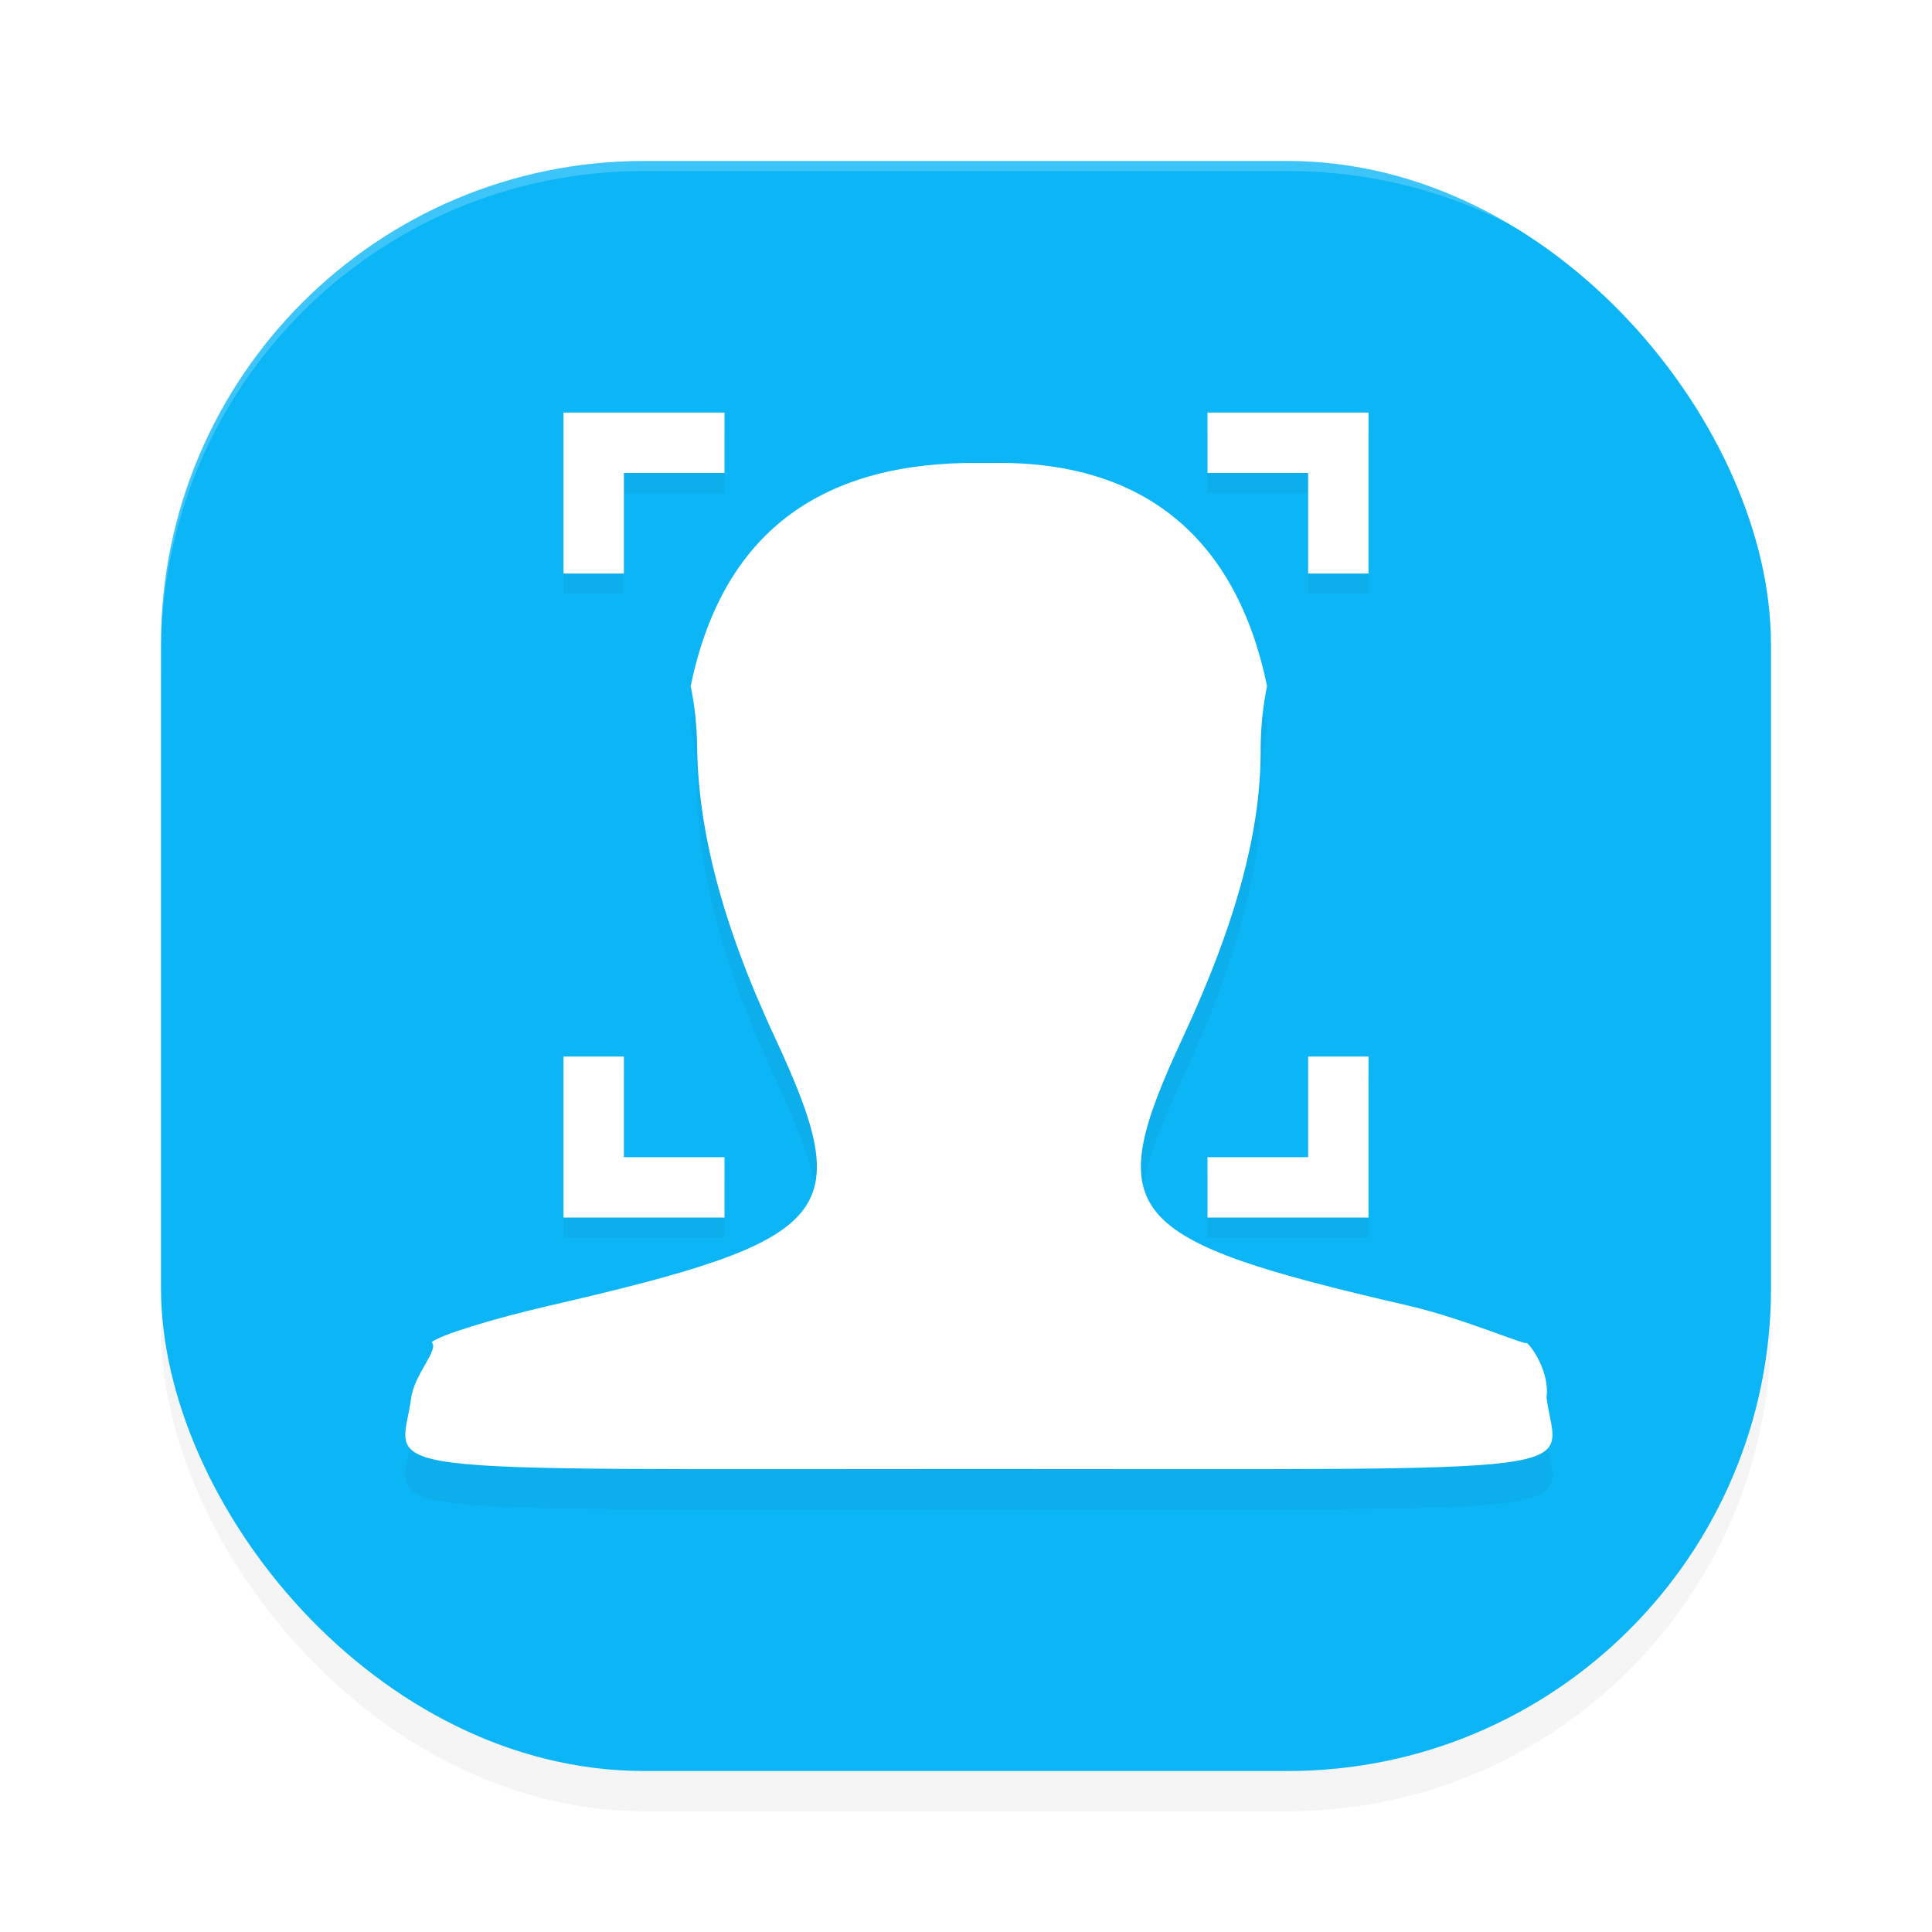 <svg xmlns="http://www.w3.org/2000/svg" id="svg12" width="192" height="192" version="1"><defs><filter style="color-interpolation-filters:sRGB" id="filter860" width="1.1" height="1.1" x=".05" y=".05"><feGaussianBlur stdDeviation="3.2"/></filter><filter style="color-interpolation-filters:sRGB" id="filter907" width="1.09" height="1.1" x=".05" y=".05"><feGaussianBlur stdDeviation="2.14"/></filter><filter style="color-interpolation-filters:sRGB" id="filter913" width="1.1" height="1.1" x=".05" y=".05"><feGaussianBlur stdDeviation="1.6"/></filter></defs><path style="fill:#000"/><rect style="filter:url(#filter860);opacity:.2" width="160" height="160" x="16" y="20" rx="48" ry="48"/><rect style="fill:#0cb5f6" width="160" height="160" x="16" y="16" rx="48" ry="48"/><path style="opacity:.2;fill:#fff" d="M 64,16 C 37.41,16 16,37.41 16,64 v 1 C 16,38.41 37.41,17 64,17 h 64 c 26.59,0 48,21.41 48,48 V 64 C 176,37.41 154.59,16 128,16 Z"/><path style="filter:url(#filter907);opacity:.2;fill:#000" d="M 96.00,50.01 C 80.73,49.74 71.65,57.63 68.64,72.18 c 0.40,1.93 0.61,3.93 0.64,6.03 0.10,7.89 2.25,17.12 7.70,28.83 8.22,17.67 6.16,20.13 -22.40,26.72 -5.63,1.30 -10.90,2.93 -11.69,3.63 0.80,0.69 -1.71,3.17 -2.02,5.50 -1.05,7.79 -6.66,7.10 56.41,7.10 63.07,0 57.46,0.69 56.41,-7.10 0.31,-2.33 -1.22,-4.81 -2.02,-5.50 0.80,0.69 -6.06,-2.33 -11.69,-3.63 -28.56,-6.60 -30.62,-9.05 -22.40,-26.72 5.45,-11.71 7.80,-20.94 7.70,-28.83 0.03,-2.10 0.24,-4.10 0.64,-6.03 C 120.35,57.63 111.27,49.74 96.00,50.01 Z"/><path style="fill:#fff" d="m 96.00,46.01 c -15.27,0.27 -24.35,7.63 -27.36,22.17 0.40,1.93 0.61,3.93 0.64,6.03 0.10,7.89 2.25,17.12 7.70,28.83 8.22,17.67 6.16,20.13 -22.40,26.72 -5.63,1.30 -10.90,2.93 -11.69,3.63 0.80,0.69 -1.71,3.17 -2.02,5.50 -1.05,7.79 -6.66,7.10 56.41,7.10 63.07,0 57.46,0.69 56.41,-7.10 0.31,-2.33 -1.22,-4.81 -2.02,-5.50 0.80,0.69 -6.06,-2.33 -11.69,-3.63 -28.56,-6.60 -30.62,-9.05 -22.40,-26.72 5.45,-11.71 7.80,-20.94 7.70,-28.83 0.03,-2.10 0.24,-4.10 0.64,-6.03 -3.01,-14.55 -12.09,-22.44 -27.36,-22.17 z"/><path style="filter:url(#filter913);opacity:.2;fill:#000" d="m 56,43 v 6 10 h 6 V 49 H 72 V 43 H 62 Z m 64,0 v 6 h 10 v 10 h 6 V 49 43 h -6 z m -64,64 v 10 6 h 6 10 v -6 H 62 v -10 z m 74,0 v 10 h -10 v 6 h 10 6 v -6 -10 z"/><path style="fill:#fff" d="m 56,41 v 6 10 h 6 V 47 H 72 V 41 H 62 Z m 64,0 v 6 h 10 v 10 h 6 V 47 41 h -6 z m -64,64 v 10 6 h 6 10 v -6 H 62 v -10 z m 74,0 v 10 h -10 v 6 h 10 6 v -6 -10 z"/></svg>